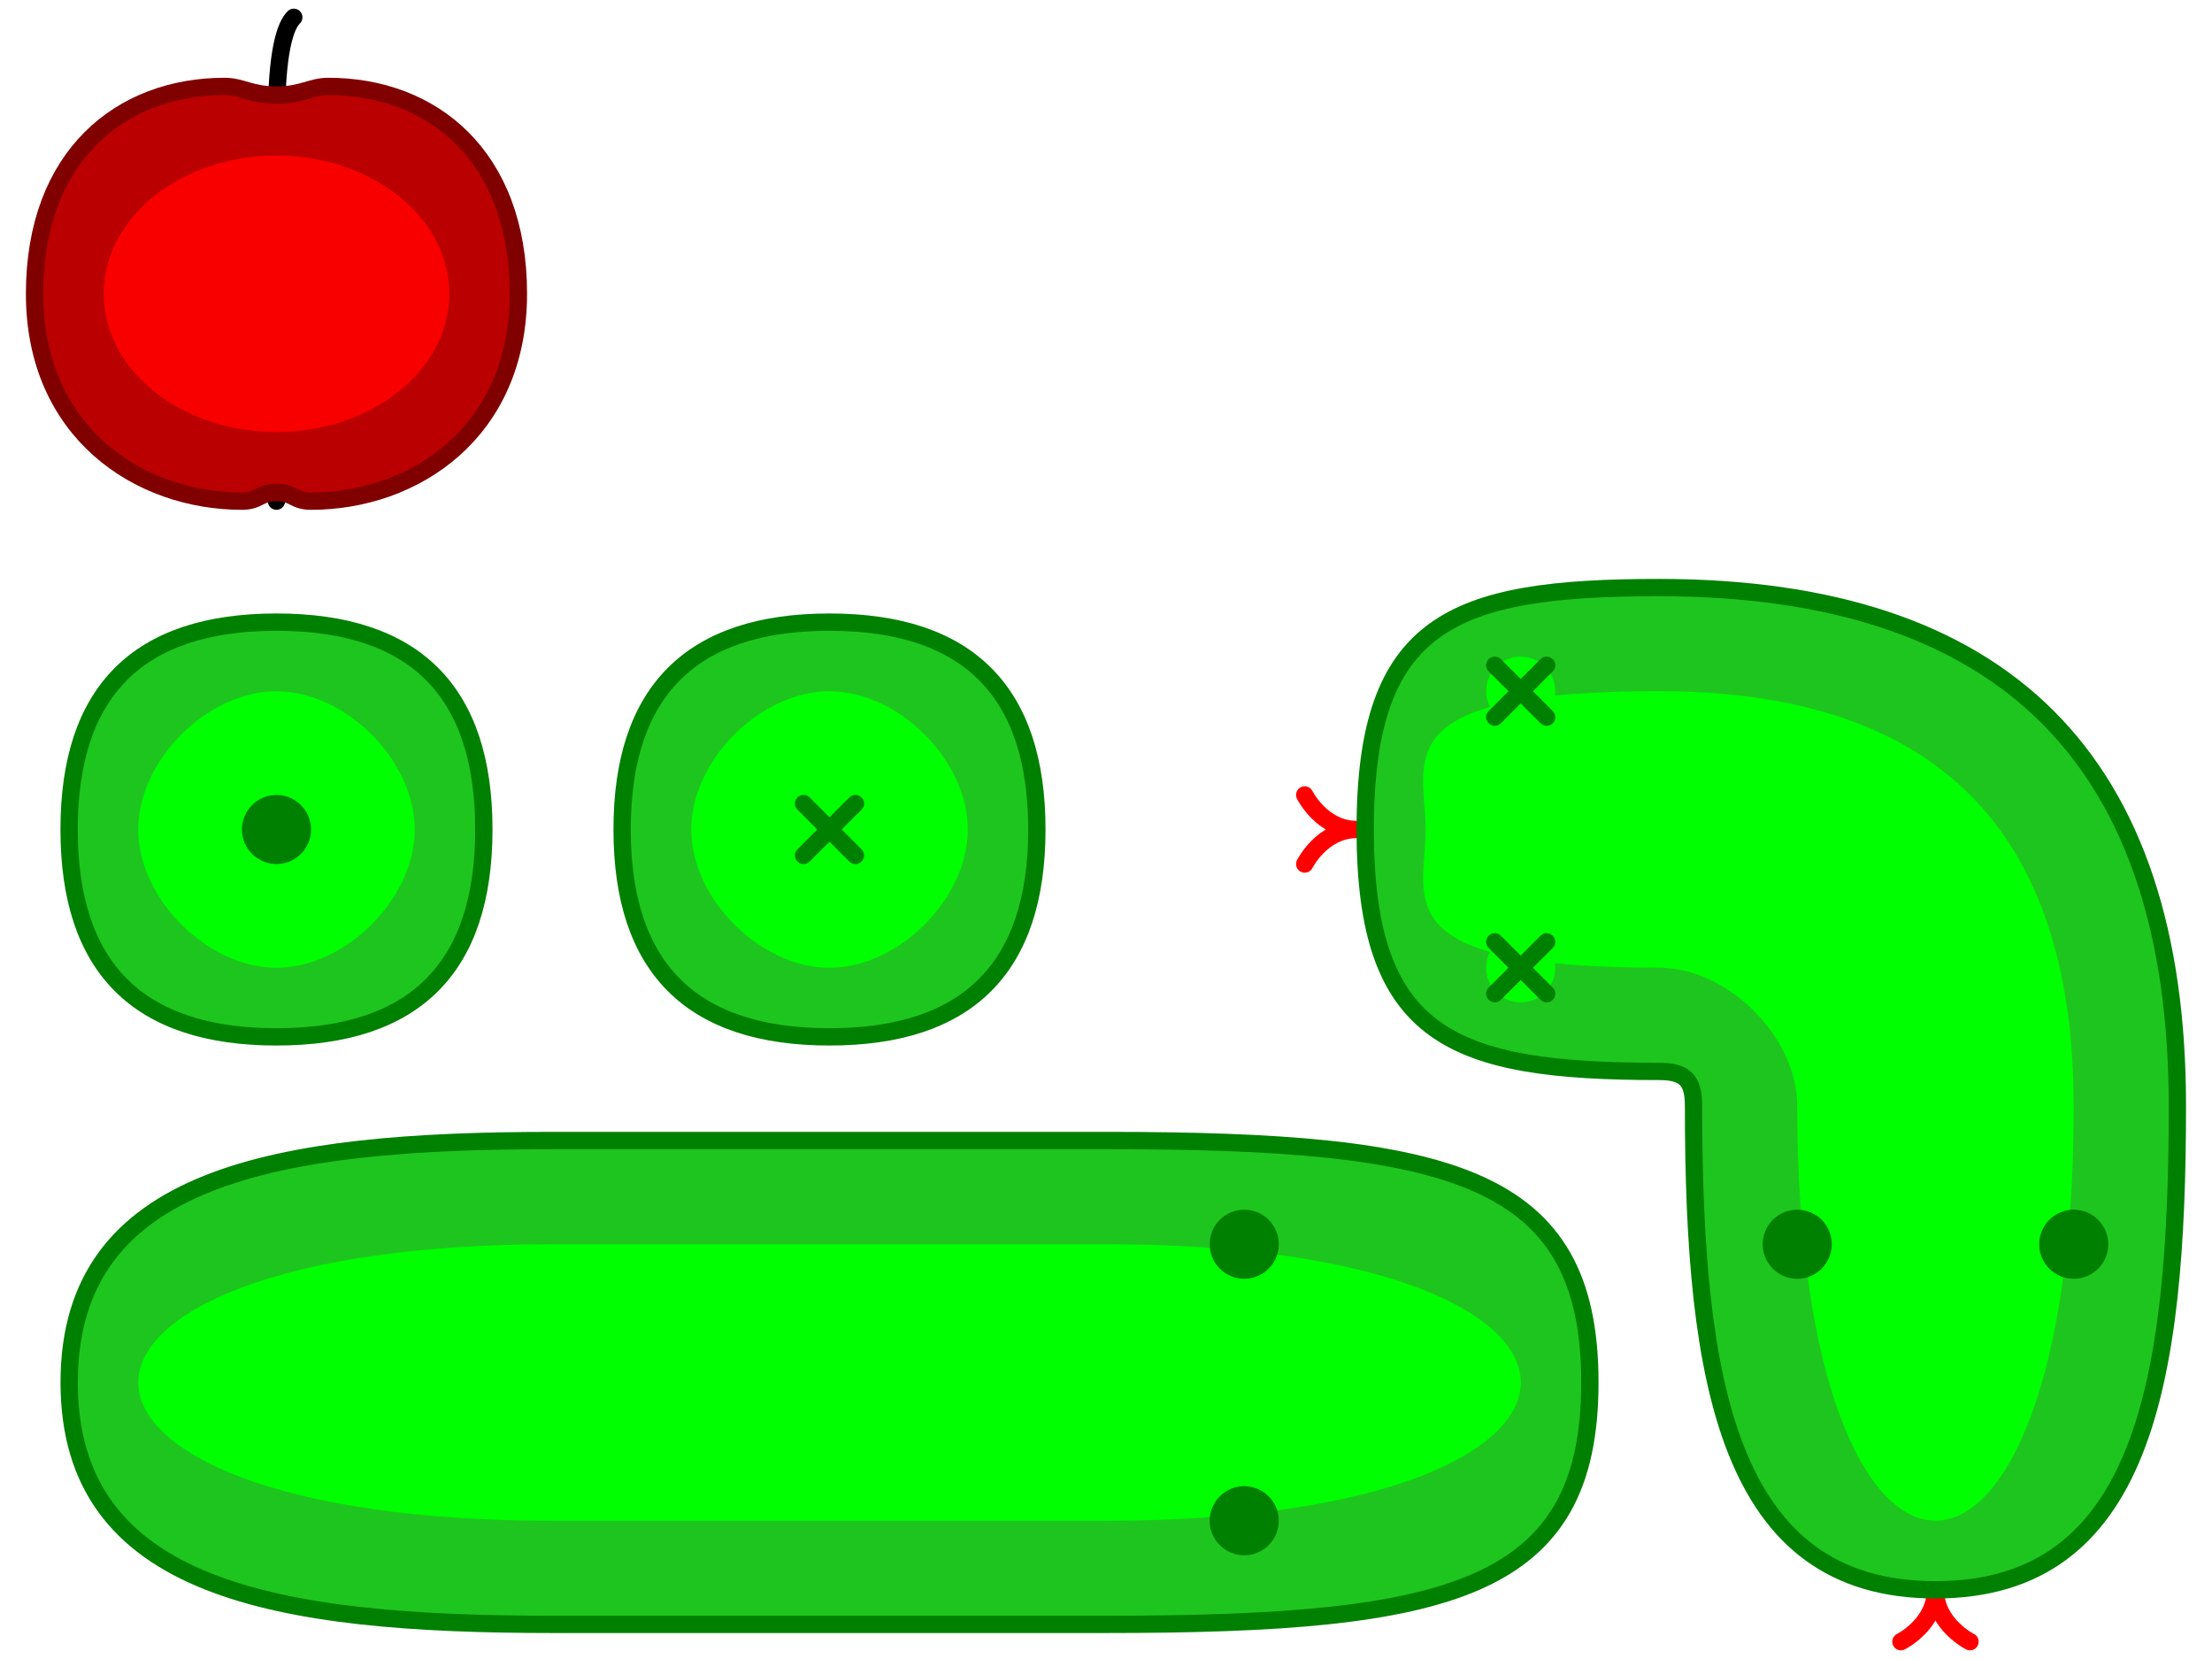 <?xml version="1.0" encoding="UTF-8" standalone="no"?>
<!-- Created with Inkscape (http://www.inkscape.org/) -->

<svg
   xmlns:dc="http://purl.org/dc/elements/1.1/"
   xmlns:cc="http://creativecommons.org/ns#"
   xmlns:rdf="http://www.w3.org/1999/02/22-rdf-syntax-ns#"
   xmlns:svg="http://www.w3.org/2000/svg"
   xmlns="http://www.w3.org/2000/svg"
   xmlns:sodipodi="http://sodipodi.sourceforge.net/DTD/sodipodi-0.dtd"
   xmlns:inkscape="http://www.inkscape.org/namespaces/inkscape"
   width="128"
   height="96"
   viewBox="0 0 33.867 25.4"
   version="1.1"
   id="svg8"
   inkscape:version="0.92.2 (5c3e80d, 2017-08-06)"
   sodipodi:docname="sprites.svg">
  <defs
     id="defs2">
    <filter
       inkscape:collect="always"
       style="color-interpolation-filters:sRGB"
       id="filter1540"
       x="-0.727"
       width="2.454"
       y="-0.727"
       height="2.454">
      <feGaussianBlur
         inkscape:collect="always"
         stdDeviation="0.32"
         id="feGaussianBlur1542" />
    </filter>
    <filter
       inkscape:collect="always"
       style="color-interpolation-filters:sRGB"
       id="filter1548"
       x="-0.061"
       width="1.121"
       y="-0.061"
       height="1.121">
      <feGaussianBlur
         inkscape:collect="always"
         stdDeviation="0.32"
         id="feGaussianBlur1550" />
    </filter>
    <filter
       inkscape:collect="always"
       style="color-interpolation-filters:sRGB"
       id="filter1552"
       x="-0.036"
       width="1.073"
       y="-0.182"
       height="1.363">
      <feGaussianBlur
         inkscape:collect="always"
         stdDeviation="0.32"
         id="feGaussianBlur1554" />
    </filter>
    <filter
       inkscape:collect="always"
       style="color-interpolation-filters:sRGB"
       id="filter1908"
       x="-0.722"
       width="2.445"
       y="-0.722"
       height="2.445">
      <feGaussianBlur
         inkscape:collect="always"
         stdDeviation="0.319"
         id="feGaussianBlur1910" />
    </filter>
    <filter
       inkscape:collect="always"
       style="color-interpolation-filters:sRGB"
       id="filter2110"
       x="-0.36"
       width="1.72"
       y="-0.36"
       height="1.72">
      <feGaussianBlur
         inkscape:collect="always"
         stdDeviation="0.476"
         id="feGaussianBlur2112" />
    </filter>
    <filter
       inkscape:collect="always"
       style="color-interpolation-filters:sRGB"
       id="filter1552-9"
       x="-0.036"
       width="1.073"
       y="-0.182"
       height="1.363">
      <feGaussianBlur
         inkscape:collect="always"
         stdDeviation="0.32"
         id="feGaussianBlur1554-6" />
    </filter>
  </defs>
  <sodipodi:namedview
     id="base"
     pagecolor="#ffffff"
     bordercolor="#666666"
     borderopacity="1.0"
     inkscape:pageopacity="0.0"
     inkscape:pageshadow="2"
     inkscape:zoom="5.656854"
     inkscape:cx="53.163002"
     inkscape:cy="59.919733"
     inkscape:document-units="px"
     inkscape:current-layer="layer1"
     showgrid="true"
     units="px"
     inkscape:snap-global="true"
     inkscape:snap-bbox="true"
     inkscape:bbox-nodes="true"
     inkscape:snap-smooth-nodes="true"
     inkscape:window-width="1920"
     inkscape:window-height="990"
     inkscape:window-x="1920"
     inkscape:window-y="147"
     inkscape:window-maximized="1">
    <inkscape:grid
       type="xygrid"
       id="grid815"
       empspacing="32"
       empcolor="#3f3f45"
       empopacity="0.698" />
    <inkscape:grid
       type="xygrid"
       id="grid847"
       spacingx="0.132"
       spacingy="0.132"
       empspacing="8" />
  </sodipodi:namedview>
  <g
     inkscape:label="Layer 1"
     inkscape:groupmode="layer"
     id="layer1"
     transform="translate(0,-271.6)">
    <path
       style="fill:none;fill-rule:evenodd;stroke:#000000;stroke-width:0.265px;stroke-linecap:round;stroke-linejoin:round;stroke-opacity:1"
       d="m 4.233,279.273 v -0.265"
       id="path1058"
       inkscape:connector-curvature="0"
       sodipodi:nodetypes="cc" />
    <path
       style="fill:none;fill-rule:evenodd;stroke:#000000;stroke-width:0.265px;stroke-linecap:round;stroke-linejoin:miter;stroke-opacity:1"
       d="m 4.233,273.452 c 0,-1.058 0.132,-1.455 0.265,-1.587"
       id="path900"
       inkscape:connector-curvature="0"
       sodipodi:nodetypes="cc" />
    <path
       sodipodi:nodetypes="ccc"
       inkscape:connector-curvature="0"
       id="path887"
       d="m 19.976,283.771 c 0,0 0.265,0.529 0.794,0.529 -0.529,0 -0.794,0.529 -0.794,0.529"
       style="fill:none;fill-rule:evenodd;stroke:#ff0000;stroke-width:0.265;stroke-linecap:round;stroke-linejoin:round;stroke-miterlimit:4;stroke-dasharray:none;stroke-opacity:1" />
    <path
       style="fill:none;fill-rule:evenodd;stroke:#ff0000;stroke-width:0.265;stroke-linecap:round;stroke-linejoin:round;stroke-miterlimit:4;stroke-dasharray:none;stroke-opacity:1"
       d="m 29.104,296.735 c 0,0 0.529,-0.265 0.529,-0.794 0,0.529 0.529,0.794 0.529,0.794"
       id="path885"
       inkscape:connector-curvature="0"
       sodipodi:nodetypes="ccc" />
    <path
       id="path875"
       style="color:#000000;clip-rule:nonzero;display:inline;overflow:visible;visibility:visible;opacity:1;isolation:auto;mix-blend-mode:normal;color-interpolation:sRGB;color-interpolation-filters:linearRGB;solid-color:#000000;solid-opacity:1;fill:#1fc51f;fill-opacity:1;fill-rule:evenodd;stroke:#008000;stroke-width:0.265px;stroke-linecap:butt;stroke-linejoin:miter;stroke-miterlimit:4;stroke-dasharray:none;stroke-dashoffset:0;stroke-opacity:1;color-rendering:auto;image-rendering:auto;shape-rendering:auto;text-rendering:auto;enable-background:accumulate"
       d="m 33.337,288.533 c 0,4.233 -0.529,7.408 -3.704,7.408 -3.175,0 -3.704,-3.175 -3.704,-7.408 0,-0.397 -0.132,-0.529 -0.529,-0.529 -3.175,0 -4.498,-0.529 -4.498,-3.704 0,-3.175 1.323,-3.704 4.498,-3.704 5.292,0 7.938,2.646 7.937,7.938 z"
       inkscape:connector-curvature="0"
       sodipodi:nodetypes="csccscc" />
    <path
       style="color:#000000;clip-rule:nonzero;display:inline;overflow:visible;visibility:visible;opacity:1;isolation:auto;mix-blend-mode:normal;color-interpolation:sRGB;color-interpolation-filters:linearRGB;solid-color:#000000;solid-opacity:1;fill:#1fc51f;fill-opacity:1;fill-rule:evenodd;stroke:#008000;stroke-width:0.265px;stroke-linecap:butt;stroke-linejoin:miter;stroke-miterlimit:4;stroke-dasharray:none;stroke-dashoffset:0;stroke-opacity:1;color-rendering:auto;image-rendering:auto;shape-rendering:auto;text-rendering:auto;enable-background:accumulate"
       d="m 8.467,289.062 h 8.467 c 5.292,0 7.408,0.529 7.408,3.704 0,3.175 -2.117,3.704 -7.408,3.704 H 8.467 c -4.233,0 -7.408,-0.529 -7.408,-3.704 1e-7,-3.175 3.175,-3.704 7.408,-3.704 z"
       id="path845"
       inkscape:connector-curvature="0"
       sodipodi:nodetypes="ccccccc" />
    <path
       style="fill:#00ff00;fill-rule:evenodd;stroke:none;stroke-width:0.265px;stroke-linecap:butt;stroke-linejoin:miter;stroke-opacity:1;filter:url(#filter1552)"
       d="m 8.467,290.65 c 1.042,0 7.392,0 8.467,0 4.233,0 6.35,1.058 6.35,2.117 0,1.058 -2.117,2.117 -6.35,2.117 -1.058,0 -7.408,0 -8.467,0 -4.233,0 -6.35,-1.058 -6.35,-2.117 0,-1.058 2.117,-2.117 6.35,-2.117 z"
       id="path849"
       inkscape:connector-curvature="0"
       sodipodi:nodetypes="ccccccc" />
    <circle
       style="fill:#008000;fill-opacity:1;stroke:none;stroke-width:0.265"
       id="path851"
       cx="19.05"
       cy="290.65"
       r="0.529" />
    <circle
       r="0.529"
       cy="294.883"
       cx="19.05"
       id="circle853"
       style="fill:#008000;fill-opacity:1;stroke:none;stroke-width:0.265" />
    <path
       id="path877"
       style="fill:#00ff00;fill-rule:evenodd;stroke:none;stroke-width:0.265px;stroke-linecap:butt;stroke-linejoin:miter;stroke-opacity:1;filter:url(#filter1548)"
       d="m 31.75,288.533 c 0,4.233 -1.058,6.35 -2.117,6.35 -1.058,0 -2.117,-2.117 -2.117,-6.35 0,-1.058 -1.058,-2.117 -2.117,-2.117 -4.233,0 -3.572,-1.058 -3.572,-2.117 0,-1.058 -0.661,-2.117 3.572,-2.117 4.233,0 6.35,2.117 6.35,6.35 z"
       inkscape:connector-curvature="0"
       sodipodi:nodetypes="csccscc" />
    <circle
       r="0.529"
       cy="282.183"
       cx="23.283"
       id="circle871"
       style="fill:#00ff00;fill-opacity:1;stroke:none;stroke-width:0.265;filter:url(#filter1908)" />
    <circle
       style="fill:#00ff00;fill-opacity:1;stroke:none;stroke-width:0.265;filter:url(#filter1540)"
       id="circle873"
       cx="23.283"
       cy="286.417"
       r="0.529" />
    <circle
       style="fill:#008000;fill-opacity:1;stroke:none;stroke-width:0.265"
       id="circle879"
       cx="-290.65"
       cy="31.75"
       r="0.529"
       transform="rotate(-90)" />
    <circle
       r="0.529"
       cy="27.517"
       cx="-290.65"
       id="circle881"
       style="fill:#008000;fill-opacity:1;stroke:none;stroke-width:0.265"
       transform="rotate(-90)" />
    <path
       style="color:#000000;clip-rule:nonzero;display:inline;overflow:visible;visibility:visible;opacity:1;isolation:auto;mix-blend-mode:normal;color-interpolation:sRGB;color-interpolation-filters:linearRGB;solid-color:#000000;solid-opacity:1;fill-opacity:1;fill-rule:evenodd;stroke:#008000;stroke-width:0.265px;stroke-linecap:round;stroke-linejoin:round;stroke-miterlimit:4;stroke-dasharray:none;stroke-dashoffset:0;stroke-opacity:1;color-rendering:auto;image-rendering:auto;shape-rendering:auto;text-rendering:auto;enable-background:accumulate"
       d="m 22.886,286.814 0.794,-0.794"
       id="path889"
       inkscape:connector-curvature="0" />
    <path
       inkscape:connector-curvature="0"
       id="path891"
       d="m 22.886,286.02 0.794,0.794"
       style="color:#000000;clip-rule:nonzero;display:inline;overflow:visible;visibility:visible;opacity:1;isolation:auto;mix-blend-mode:normal;color-interpolation:sRGB;color-interpolation-filters:linearRGB;solid-color:#000000;solid-opacity:1;fill-opacity:1;fill-rule:evenodd;stroke:#008000;stroke-width:0.265px;stroke-linecap:round;stroke-linejoin:round;stroke-miterlimit:4;stroke-dasharray:none;stroke-dashoffset:0;stroke-opacity:1;color-rendering:auto;image-rendering:auto;shape-rendering:auto;text-rendering:auto;enable-background:accumulate" />
    <path
       inkscape:connector-curvature="0"
       id="path893"
       d="m 22.886,282.58 0.794,-0.794"
       style="color:#000000;clip-rule:nonzero;display:inline;overflow:visible;visibility:visible;opacity:1;isolation:auto;mix-blend-mode:normal;color-interpolation:sRGB;color-interpolation-filters:linearRGB;solid-color:#000000;solid-opacity:1;fill-opacity:1;fill-rule:evenodd;stroke:#008000;stroke-width:0.265px;stroke-linecap:round;stroke-linejoin:round;stroke-miterlimit:4;stroke-dasharray:none;stroke-dashoffset:0;stroke-opacity:1;color-rendering:auto;image-rendering:auto;shape-rendering:auto;text-rendering:auto;enable-background:accumulate" />
    <path
       style="color:#000000;clip-rule:nonzero;display:inline;overflow:visible;visibility:visible;opacity:1;isolation:auto;mix-blend-mode:normal;color-interpolation:sRGB;color-interpolation-filters:linearRGB;solid-color:#000000;solid-opacity:1;fill-opacity:1;fill-rule:evenodd;stroke:#008000;stroke-width:0.265px;stroke-linecap:round;stroke-linejoin:round;stroke-miterlimit:4;stroke-dasharray:none;stroke-dashoffset:0;stroke-opacity:1;color-rendering:auto;image-rendering:auto;shape-rendering:auto;text-rendering:auto;enable-background:accumulate"
       d="m 22.886,281.786 0.794,0.794"
       id="path895"
       inkscape:connector-curvature="0" />
    <path
       style="fill:#ba0000;fill-opacity:1;stroke:#800000;stroke-width:0.265;stroke-linecap:round;stroke-linejoin:round;stroke-miterlimit:4;stroke-dasharray:none"
       d="m 7.937,276.098 c 0,2.117 -1.592,3.175 -3.175,3.175 -0.265,0 -0.265,-0.132 -0.529,-0.132 -0.265,0 -0.265,0.132 -0.529,0.132 -1.58,2e-5 -3.175,-1.058 -3.175,-3.175 0,-2.117 1.323,-3.175 2.91,-3.175 0.265,0 0.397,0.132 0.794,0.132 0.397,0 0.529,-0.132 0.794,-0.132 1.587,0 2.91,1.058 2.91,3.175 z"
       id="path897"
       inkscape:connector-curvature="0"
       sodipodi:nodetypes="sssssssss" />
    <ellipse
       style="fill:#f80000;fill-opacity:1;stroke:none;stroke-width:0.265;stroke-linecap:round;stroke-linejoin:round;stroke-miterlimit:4;stroke-dasharray:none;stroke-opacity:1;filter:url(#filter2110)"
       id="path1912"
       cx="4.233"
       cy="276.098"
       rx="2.646"
       ry="2.117" />
    <path
       style="color:#000000;clip-rule:nonzero;display:inline;overflow:visible;visibility:visible;opacity:1;isolation:auto;mix-blend-mode:normal;color-interpolation:sRGB;color-interpolation-filters:linearRGB;solid-color:#000000;solid-opacity:1;fill:#1fc51f;fill-opacity:1;fill-rule:evenodd;stroke:#008000;stroke-width:0.265px;stroke-linecap:butt;stroke-linejoin:miter;stroke-miterlimit:4;stroke-dasharray:none;stroke-dashoffset:0;stroke-opacity:1;color-rendering:auto;image-rendering:auto;shape-rendering:auto;text-rendering:auto;enable-background:accumulate"
       d="m 4.233,281.125 c 2.117,0 3.175,1.058 3.175,3.175 0,2.117 -1.058,3.175 -3.175,3.175 -2.117,0 -3.175,-1.058 -3.175,-3.175 1e-7,-2.117 1.058,-3.175 3.175,-3.175 z"
       id="path845-4"
       inkscape:connector-curvature="0"
       sodipodi:nodetypes="ccccc" />
    <path
       style="fill:#00ff00;fill-rule:evenodd;stroke:none;stroke-width:0.265px;stroke-linecap:butt;stroke-linejoin:miter;stroke-opacity:1;filter:url(#filter1552-9)"
       d="m 4.233,282.183 c 1.058,0 2.117,1.058 2.117,2.117 0,1.058 -1.058,2.117 -2.117,2.117 -1.058,0 -2.117,-1.058 -2.117,-2.117 0,-1.058 1.058,-2.117 2.117,-2.117 z"
       id="path849-3"
       inkscape:connector-curvature="0"
       sodipodi:nodetypes="ccccc" />
    <circle
       r="0.529"
       cy="284.3"
       cx="4.233"
       id="circle853-3"
       style="fill:#008000;fill-opacity:1;stroke:none;stroke-width:0.265" />
    <path
       sodipodi:nodetypes="ccccc"
       inkscape:connector-curvature="0"
       id="path857"
       d="m 12.7,281.125 c 2.117,0 3.175,1.058 3.175,3.175 0,2.117 -1.058,3.175 -3.175,3.175 -2.117,0 -3.175,-1.058 -3.175,-3.175 1e-7,-2.117 1.058,-3.175 3.175,-3.175 z"
       style="color:#000000;clip-rule:nonzero;display:inline;overflow:visible;visibility:visible;opacity:1;isolation:auto;mix-blend-mode:normal;color-interpolation:sRGB;color-interpolation-filters:linearRGB;solid-color:#000000;solid-opacity:1;fill:#1fc51f;fill-opacity:1;fill-rule:evenodd;stroke:#008000;stroke-width:0.265px;stroke-linecap:butt;stroke-linejoin:miter;stroke-miterlimit:4;stroke-dasharray:none;stroke-dashoffset:0;stroke-opacity:1;color-rendering:auto;image-rendering:auto;shape-rendering:auto;text-rendering:auto;enable-background:accumulate" />
    <path
       sodipodi:nodetypes="ccccc"
       inkscape:connector-curvature="0"
       id="path859"
       d="m 12.7,282.183 c 1.058,0 2.117,1.058 2.117,2.117 0,1.058 -1.058,2.117 -2.117,2.117 -1.058,0 -2.117,-1.058 -2.117,-2.117 0,-1.058 1.058,-2.117 2.117,-2.117 z"
       style="fill:#00ff00;fill-rule:evenodd;stroke:none;stroke-width:0.265px;stroke-linecap:butt;stroke-linejoin:miter;stroke-opacity:1;filter:url(#filter1552-9)" />
    <path
       style="color:#000000;clip-rule:nonzero;display:inline;overflow:visible;visibility:visible;opacity:1;isolation:auto;mix-blend-mode:normal;color-interpolation:sRGB;color-interpolation-filters:linearRGB;solid-color:#000000;solid-opacity:1;fill-opacity:1;fill-rule:evenodd;stroke:#008000;stroke-width:0.265px;stroke-linecap:round;stroke-linejoin:round;stroke-miterlimit:4;stroke-dasharray:none;stroke-dashoffset:0;stroke-opacity:1;color-rendering:auto;image-rendering:auto;shape-rendering:auto;text-rendering:auto;enable-background:accumulate"
       d="m 12.303,284.697 0.794,-0.794"
       id="path865"
       inkscape:connector-curvature="0" />
    <path
       inkscape:connector-curvature="0"
       id="path867"
       d="m 12.303,283.903 0.794,0.794"
       style="color:#000000;clip-rule:nonzero;display:inline;overflow:visible;visibility:visible;opacity:1;isolation:auto;mix-blend-mode:normal;color-interpolation:sRGB;color-interpolation-filters:linearRGB;solid-color:#000000;solid-opacity:1;fill-opacity:1;fill-rule:evenodd;stroke:#008000;stroke-width:0.265px;stroke-linecap:round;stroke-linejoin:round;stroke-miterlimit:4;stroke-dasharray:none;stroke-dashoffset:0;stroke-opacity:1;color-rendering:auto;image-rendering:auto;shape-rendering:auto;text-rendering:auto;enable-background:accumulate" />
  </g>
</svg>
